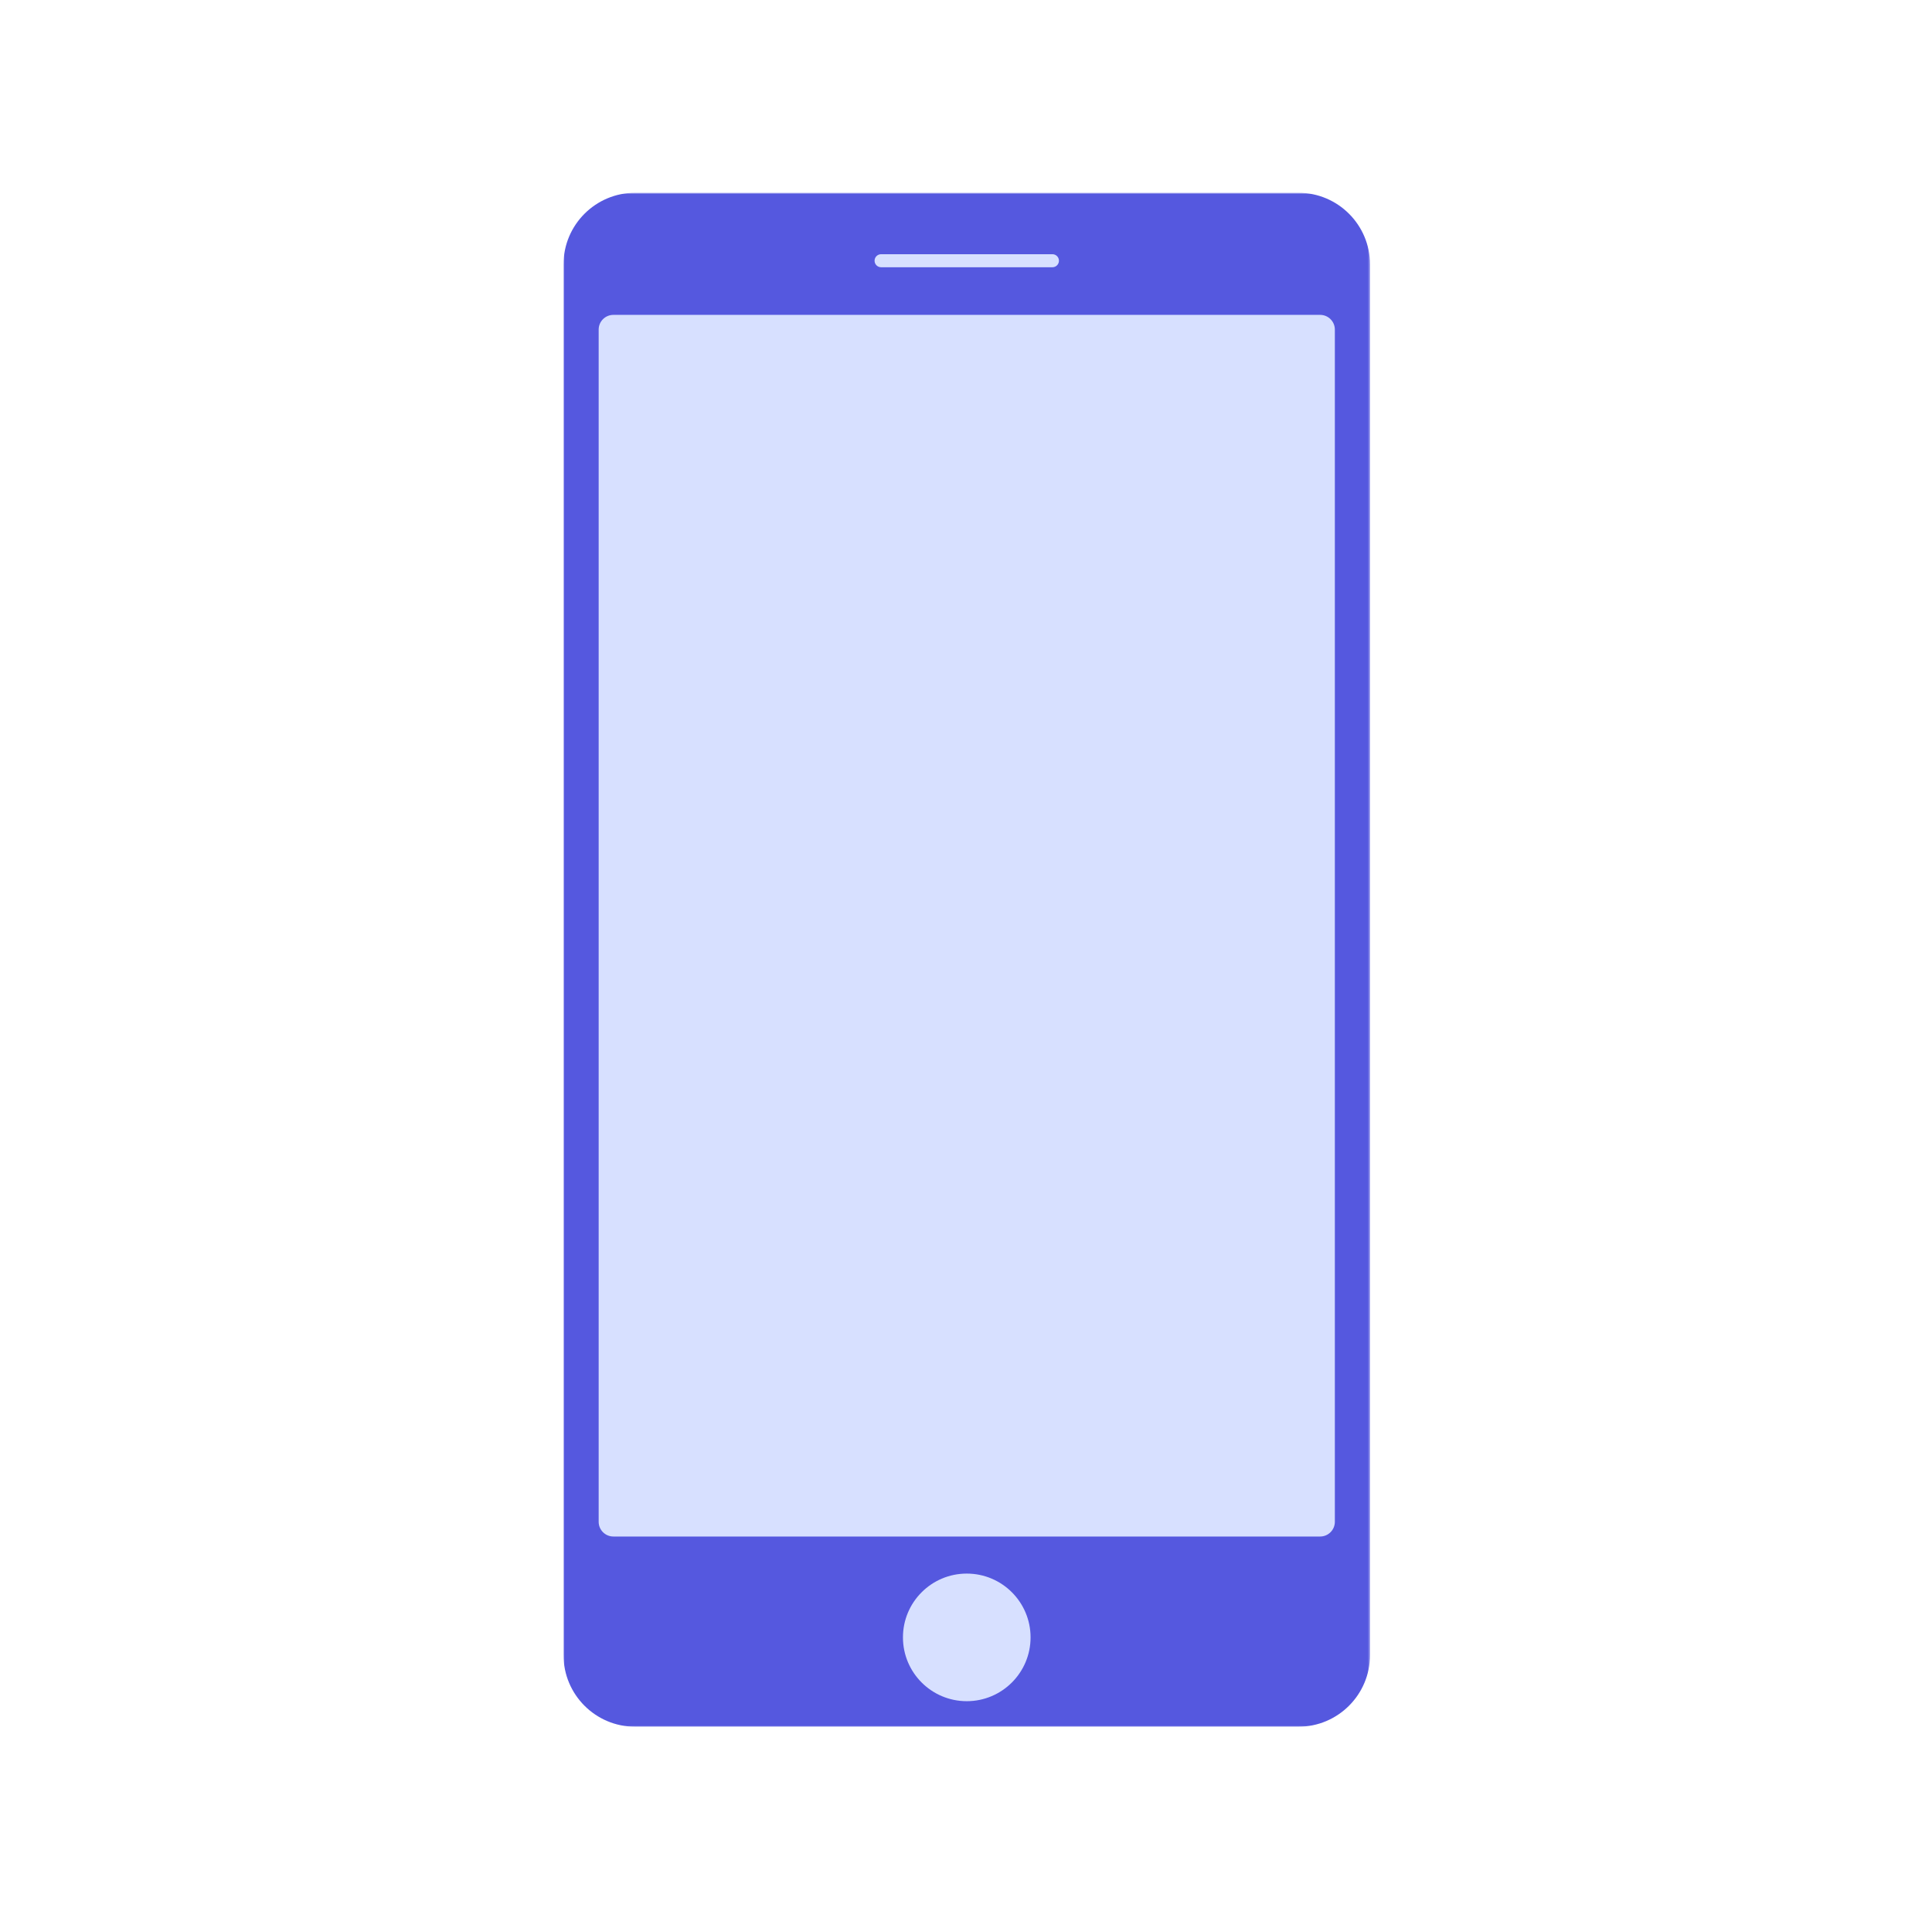 <?xml version="1.0" encoding="UTF-8"?>
<svg width="912px" height="907px" viewBox="0 0 912 907" version="1.1" xmlns="http://www.w3.org/2000/svg"
     xmlns:xlink="http://www.w3.org/1999/xlink">
    <defs>
        <polygon id="path-1" points="0.001 0.82 380.718 0.82 380.718 725 0.001 725"></polygon>
    </defs>
    <g id="工具层/手机2" stroke="none" stroke-width="1" fill="none" fill-rule="evenodd">
        <g id="编组" transform="translate(266, 90)">
            <g transform="translate(0, 0.18)">
                <mask id="mask-2" fill="white">
                    <use xlink:href="#path-1"></use>
                </mask>
                <g id="Clip-2"></g>
                <path d="M346.871,725 L33.848,725 C15.154,725 0.001,709.846 0.001,691.153 L0.001,34.667 C0.001,15.973 15.154,0.82 33.848,0.82 L346.871,0.82 C365.564,0.82 380.718,15.973 380.718,34.667 L380.718,691.153 C380.718,709.846 365.564,725 346.871,725"
                      id="Fill-1" fill="#5558DF" mask="url(#mask-2)"></path>
            </g>
            <path d="M357.169,635.381 L23.547,635.381 C19.711,635.381 16.601,632.27 16.601,628.434 L16.601,65.599 C16.601,61.762 19.711,58.652 23.547,58.652 L357.169,58.652 C361.006,58.652 364.116,61.762 364.116,65.599 L364.116,628.434 C364.116,632.27 361.006,635.381 357.169,635.381"
                  id="Fill-3" fill="#D7E0FF"></path>
            <path d="M230.799,36.165 L149.918,36.165 C148.219,36.165 146.841,34.787 146.841,33.088 C146.841,31.389 148.219,30.011 149.918,30.011 L230.799,30.011 C232.498,30.011 233.876,31.389 233.876,33.088 C233.876,34.787 232.498,36.165 230.799,36.165"
                  id="Fill-5" fill="#D7E0FF"></path>
            <path d="M220.479,683 C220.479,699.635 206.994,713.12 190.359,713.12 C173.724,713.12 160.239,699.635 160.239,683 C160.239,666.365 173.724,652.88 190.359,652.88 C206.994,652.88 220.479,666.365 220.479,683"
                  id="Fill-7" fill="#D7E0FF"></path>
        </g>
    </g>
</svg>